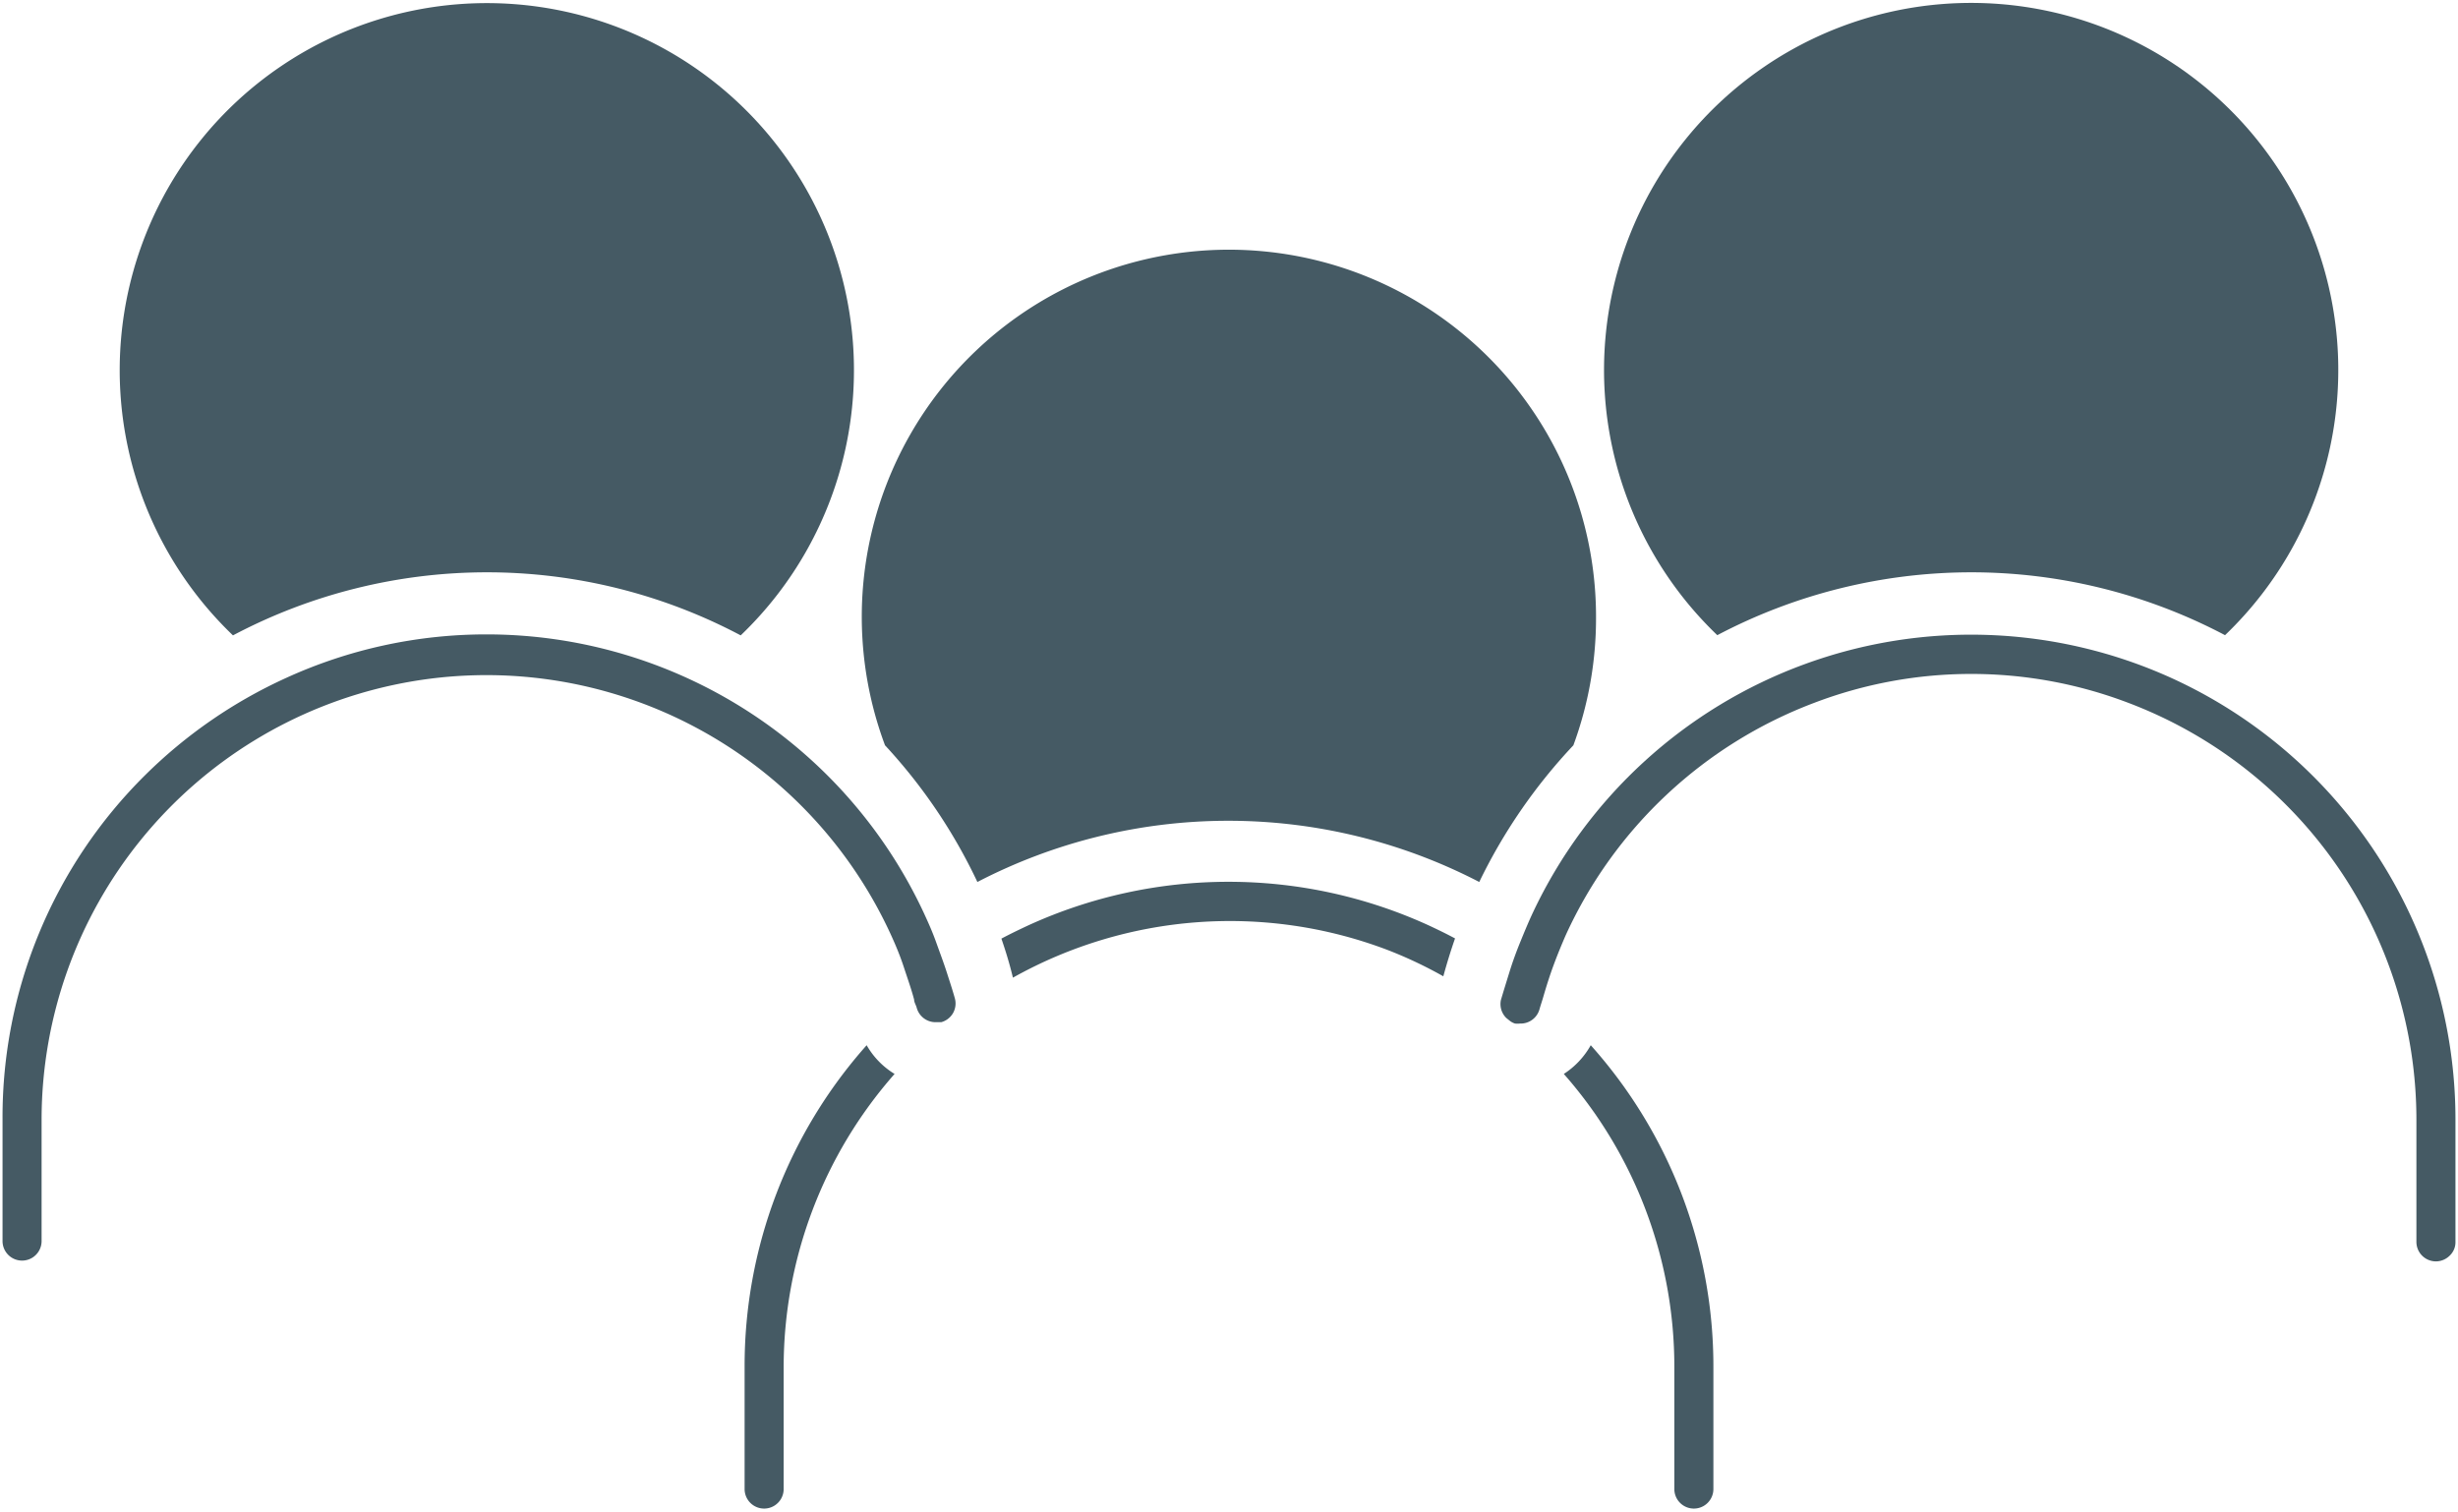 <svg id="Слой_1" data-name="Слой 1" xmlns="http://www.w3.org/2000/svg" viewBox="0 0 125.87 77.44"><defs><style>.cls-1{fill:#455a64;}</style></defs><title>w-ico-05</title><path class="cls-1" d="M81.73,31.68a18.8,18.8,0,1,0-36.41,6.49,27.6,27.6,0,0,1,4.73,7,27.9,27.9,0,0,1,25.7,0,27.9,27.9,0,0,1,4.82-7A18.8,18.8,0,0,0,81.73,31.68Z"/><path class="cls-1" d="M44.38,53.53A24.7,24.7,0,0,0,38.13,70v6.26a1,1,0,0,0,2,0V70a22.75,22.75,0,0,1,5.68-15A4.1,4.1,0,0,1,44.38,53.53Z"/><path class="cls-1" d="M80.08,55a22.68,22.68,0,0,1,5.66,15v6.26a1,1,0,1,0,2,0V70a24.65,24.65,0,0,0-6.28-16.47A4.17,4.17,0,0,1,80.08,55Z"/><path class="cls-1" d="M62.93,45.16a24.66,24.66,0,0,0-10.27,2.23c-.47.22-.93.44-1.38.68.22.64.42,1.29.59,2A22.74,22.74,0,0,1,71,48.63,22,22,0,0,1,73.91,50c.18-.66.38-1.31.6-1.94-.43-.23-.86-.44-1.31-.65A24.63,24.63,0,0,0,62.93,45.16Z"/><path class="cls-1" d="M100.94,29.31a27.84,27.84,0,0,1,13,3.22,18.8,18.8,0,1,0-26,0A27.94,27.94,0,0,1,100.94,29.31Z"/><path class="cls-1" d="M111.21,34.73a24.81,24.81,0,0,0-32.71,12c-.23.49-.44,1-.64,1.49s-.39,1-.56,1.55-.31,1-.44,1.44a1,1,0,0,0,.27.92l.21.17a.9.9,0,0,0,.24.12,1.15,1.15,0,0,0,.26,0,1,1,0,0,0,1-.75c.06-.21.13-.41.19-.62.16-.55.33-1.09.53-1.63s.39-1,.62-1.53A22.85,22.85,0,0,1,92.89,36,22.59,22.59,0,0,1,109,36a22.83,22.83,0,0,1,14.74,21.33v6.27a1,1,0,0,0,1,1,1,1,0,0,0,.7-.29.94.94,0,0,0,.3-.7V57.29A24.84,24.84,0,0,0,111.21,34.73Z"/><path class="cls-1" d="M24.93,29.31a27.76,27.76,0,0,1,13,3.23,18.8,18.8,0,1,0-26,0A27.81,27.81,0,0,1,24.93,29.31Z"/><path class="cls-1" d="M48.49,49.82c-.17-.53-.35-1-.55-1.56s-.4-1-.63-1.5A24.7,24.7,0,0,0,24.93,32.49h0a24.65,24.65,0,0,0-10.28,2.23,24.91,24.91,0,0,0-7.24,5A24.65,24.65,0,0,0,.13,57.29v6.27a1,1,0,0,0,2,0V57.29A22.78,22.78,0,0,1,45.68,48c.23.51.43,1,.61,1.55s.37,1.08.52,1.64c0,.14.09.27.13.41a1,1,0,0,0,1,.75l.26,0a1,1,0,0,0,.6-.46,1,1,0,0,0,.1-.75C48.76,50.64,48.62,50.23,48.49,49.82Z"/></svg>